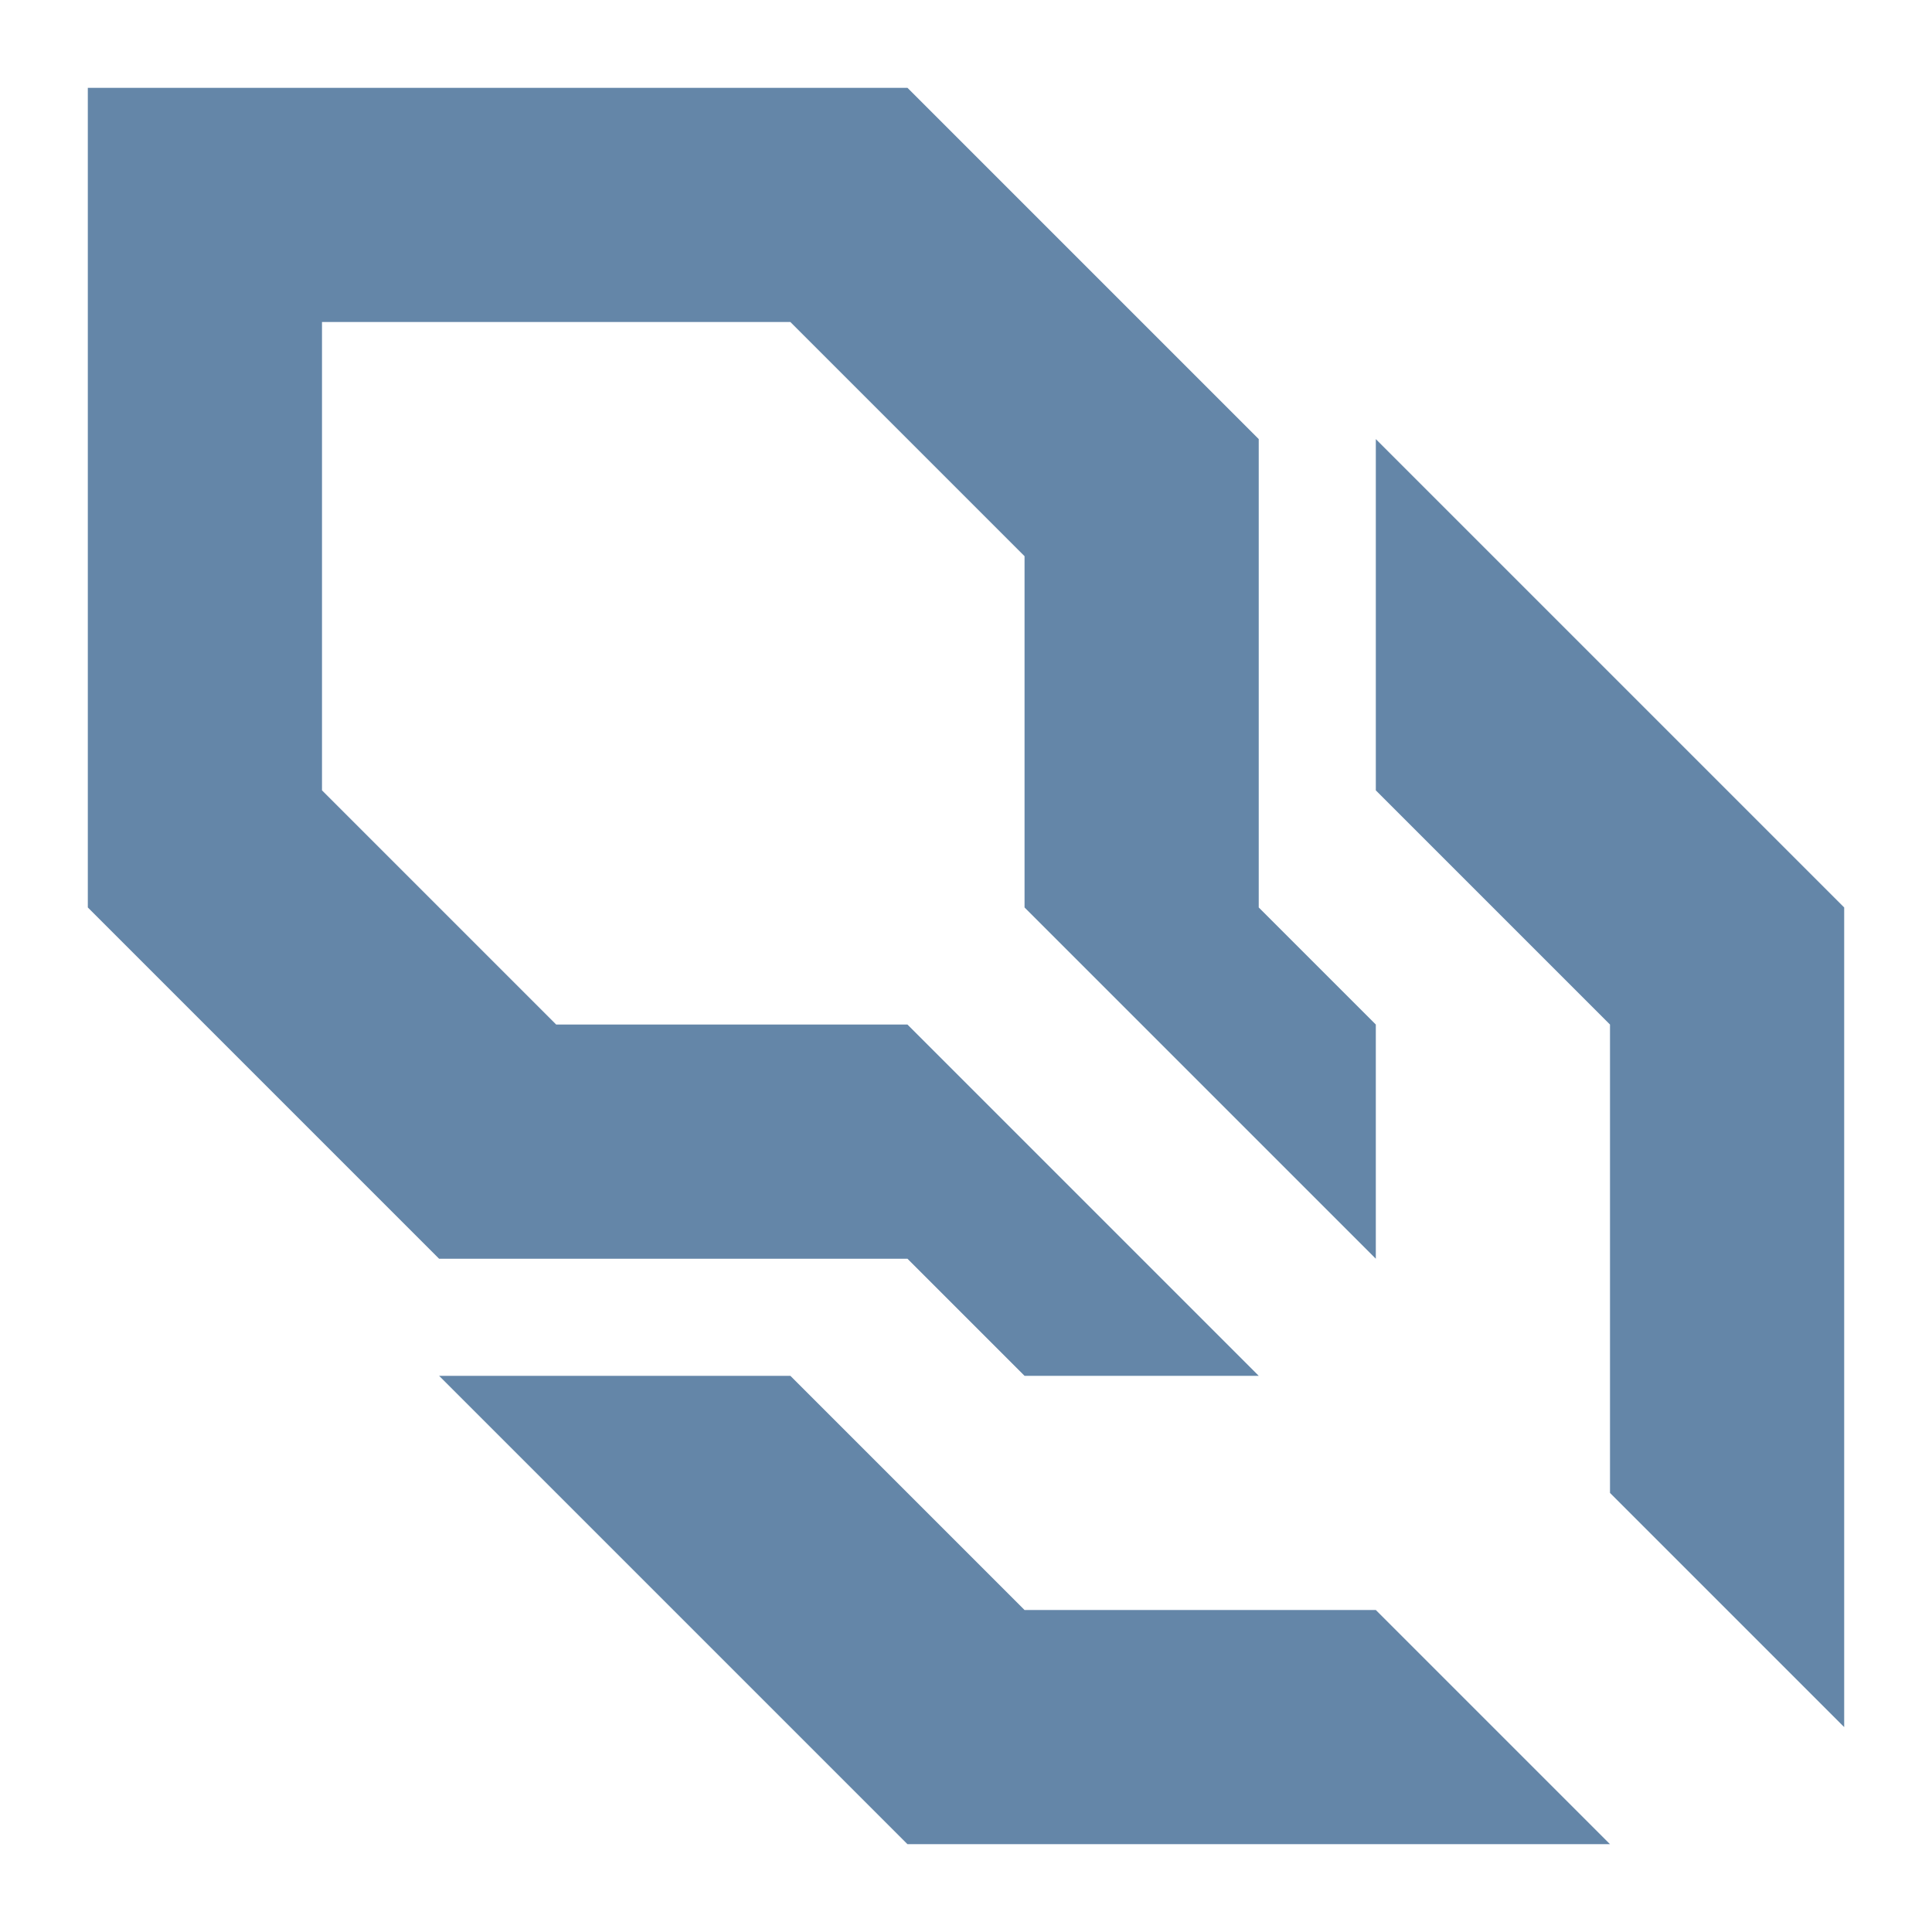 <?xml version="1.0" standalone="no"?>
<!DOCTYPE svg PUBLIC "-//W3C//DTD SVG 20010904//EN" "http://www.w3.org/TR/2001/REC-SVG-20010904/DTD/svg10.dtd">
<!-- Created using Krita: https://krita.org -->
<svg xmlns="http://www.w3.org/2000/svg" 
    xmlns:xlink="http://www.w3.org/1999/xlink"
    xmlns:krita="http://krita.org/namespaces/svg/krita"
    xmlns:sodipodi="http://sodipodi.sourceforge.net/DTD/sodipodi-0.dtd"
    width="79.2pt"
    height="79.2pt"
    viewBox="0 0 79.2 79.2">
<defs/>
<g id="group0" transform="translate(3.6, 3.6)" fill="none">
  <path id="shape0" fill="#6486a8" fill-rule="evenodd" stroke-opacity="0" stroke="#000000" stroke-width="0" stroke-linecap="square" stroke-linejoin="bevel" d="M0 0L0 33.6L14.4 48L33.6 48L38.4 52.8L48 52.8L33.6 38.4L19.2 38.4L9.6 28.8L9.6 9.6L28.8 9.6L38.4 19.2L38.4 33.6L52.8 48L52.8 38.4L48 33.6L48 14.4L33.6 0L0 0" sodipodi:nodetypes="ccccccccccccccccccc"/>
  <path id="shape1" transform="translate(14.4, 52.8)" fill="#6486a8" fill-rule="evenodd" stroke-opacity="0" stroke="#000000" stroke-width="0" stroke-linecap="square" stroke-linejoin="bevel" d="M14.4 0L0 0L19.2 19.2L48 19.2L38.4 9.6L24 9.6L19.2 4.8" sodipodi:nodetypes="ccccccc"/>
  <path id="shape2" transform="translate(52.8, 14.4)" fill="#6486a8" fill-rule="evenodd" stroke-opacity="0" stroke="#000000" stroke-width="0" stroke-linecap="square" stroke-linejoin="bevel" d="M0 0L0 14.4L9.6 24L9.6 43.2L19.2 52.8L19.2 19.2" sodipodi:nodetypes="cccccc"/>
 </g>
</svg>
